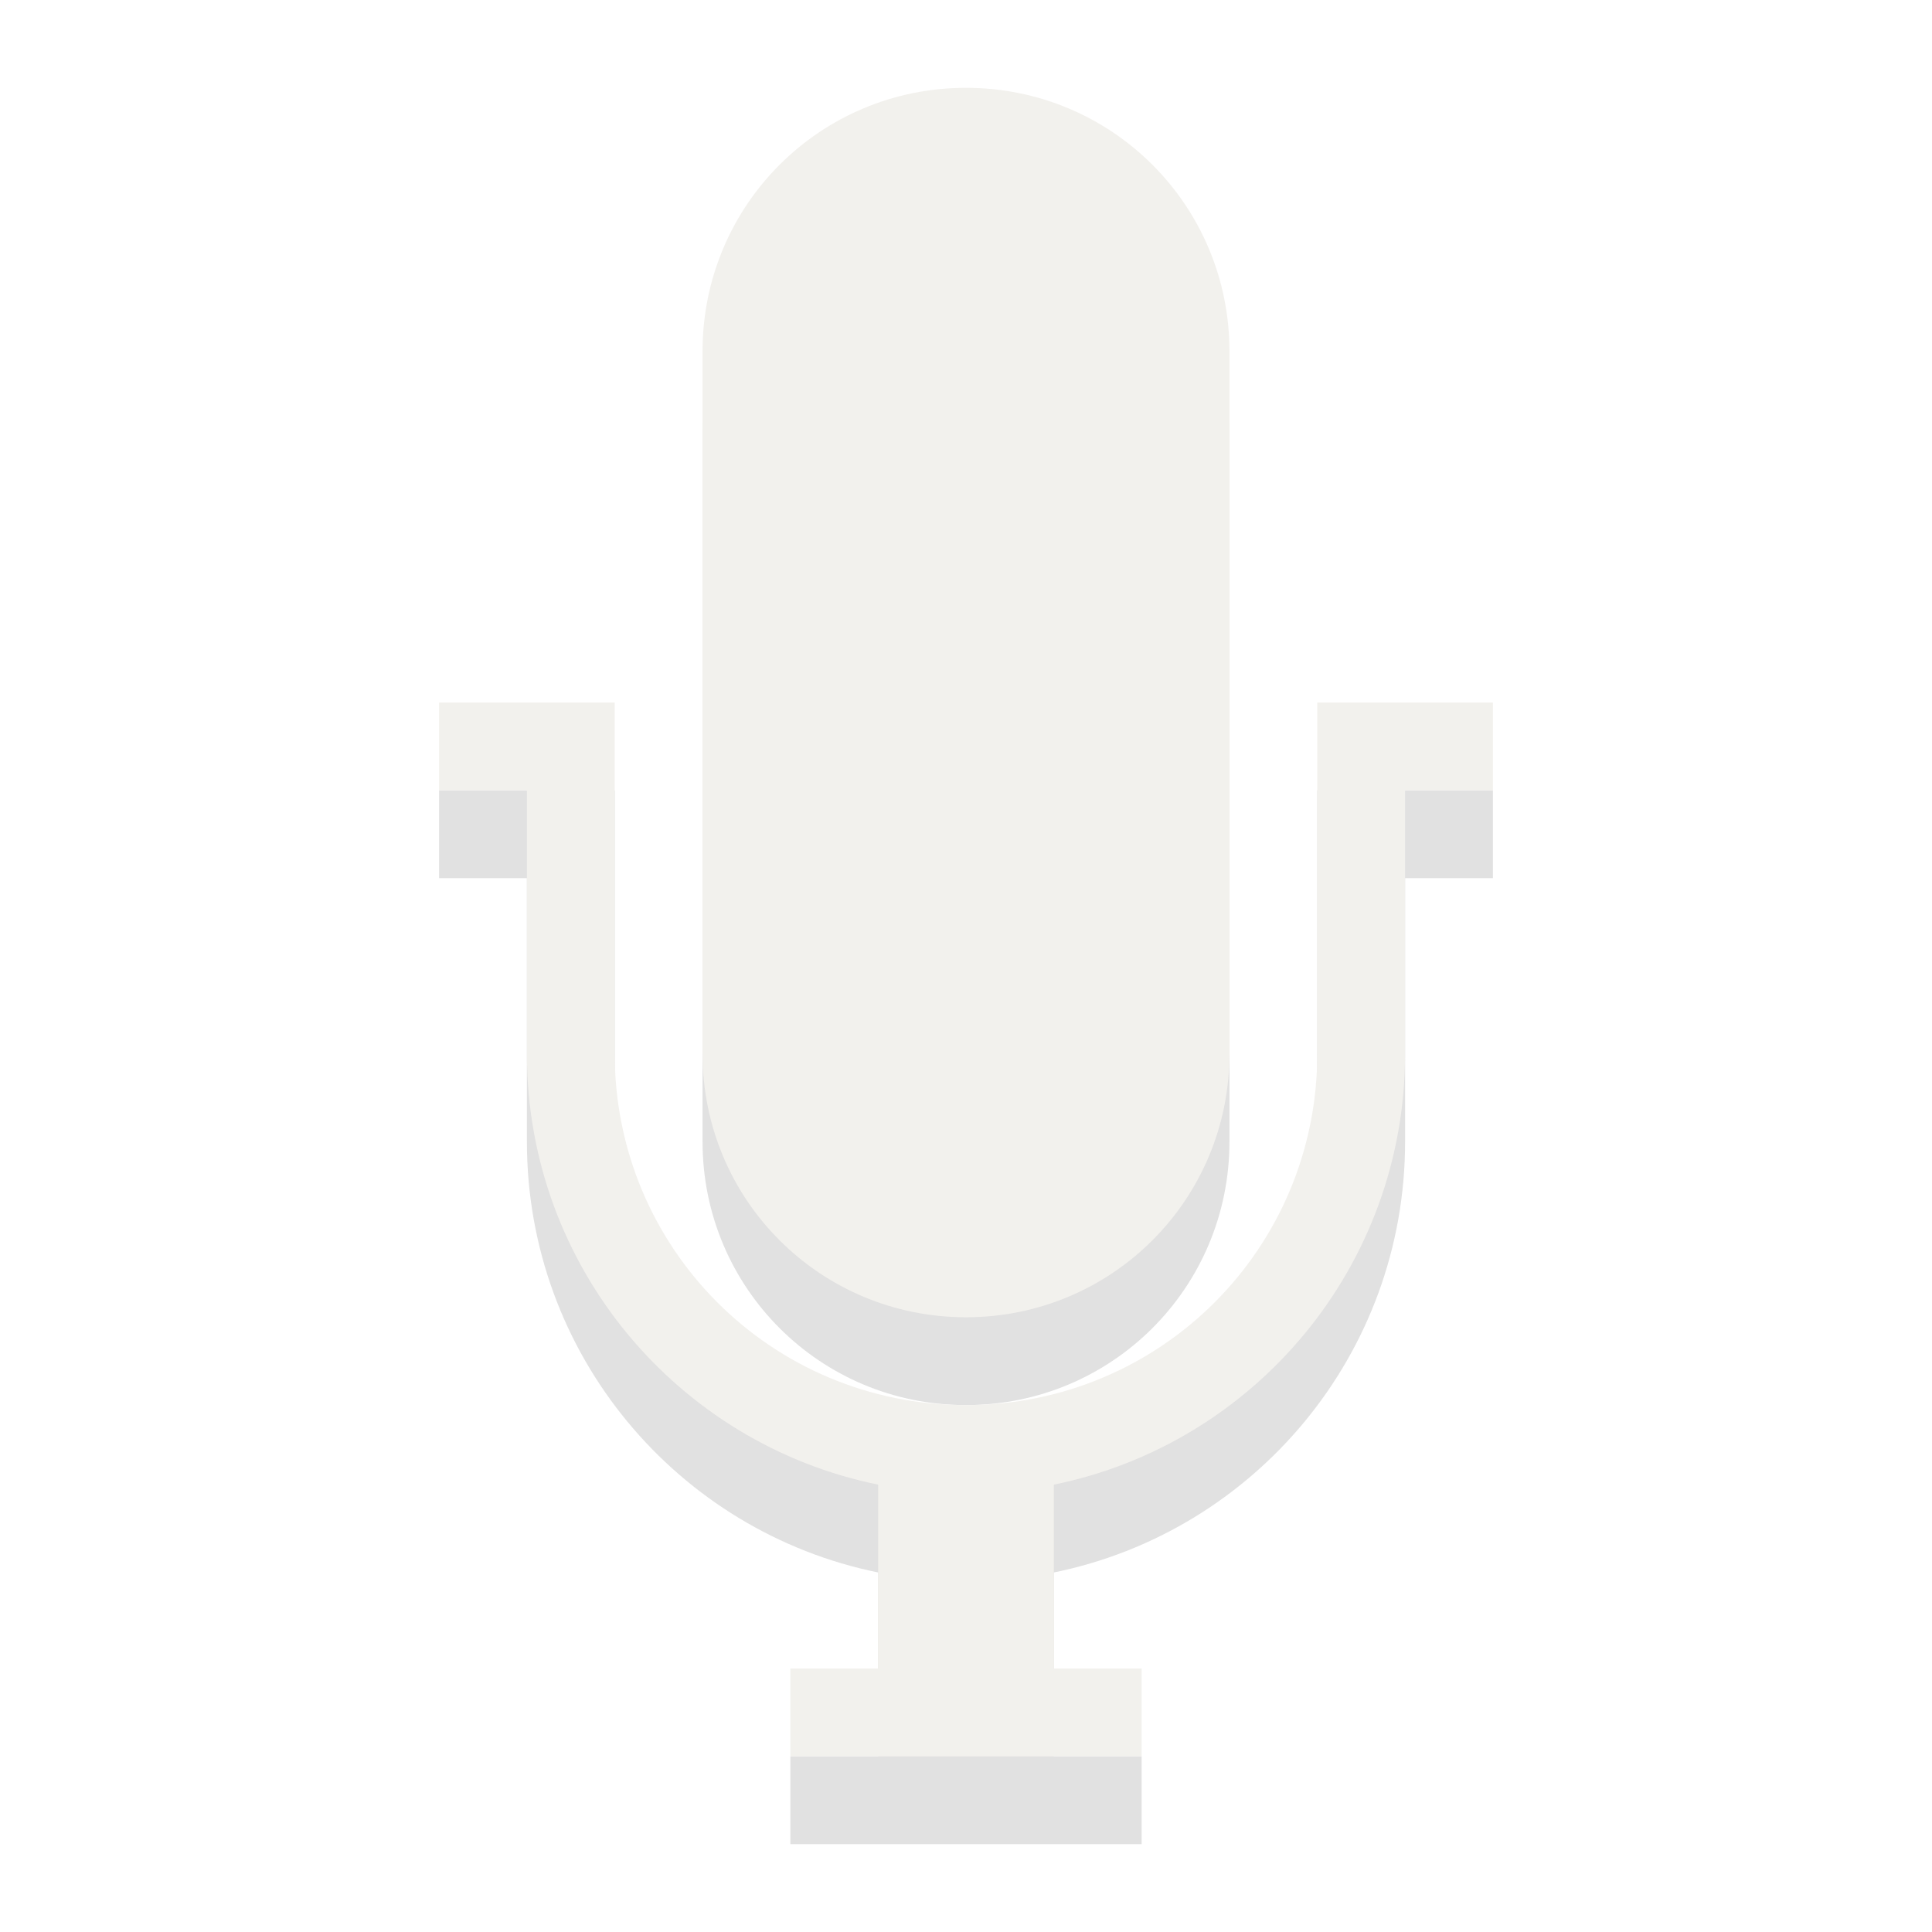 <?xml version="1.0" encoding="UTF-8" standalone="no"?>
<svg
   xmlns:dc="http://purl.org/dc/elements/1.1/"
   xmlns:cc="http://creativecommons.org/ns#"
   xmlns:rdf="http://www.w3.org/1999/02/22-rdf-syntax-ns#"
   xmlns:svg="http://www.w3.org/2000/svg"
   xmlns="http://www.w3.org/2000/svg"
   xmlns:sodipodi="http://sodipodi.sourceforge.net/DTD/sodipodi-0.dtd"
   xmlns:inkscape="http://www.inkscape.org/namespaces/inkscape"
   inkscape:version="1.0alpha2 (ba7fb61f5a, 2019-08-31)"
   sodipodi:docname="xfce4-mixer-no-record.svg"
   id="svg3330"
   height="22"
   width="22"
   version="1.1">
  <sodipodi:namedview
     inkscape:current-layer="svg3330"
     inkscape:window-maximized="1"
     inkscape:window-y="28"
     inkscape:window-x="0"
     inkscape:cy="11"
     inkscape:cx="7"
     inkscape:zoom="44"
     showgrid="false"
     id="namedview9"
     inkscape:window-height="1381"
     inkscape:window-width="2560"
     inkscape:pageshadow="2"
     inkscape:pageopacity="0"
     guidetolerance="10"
     gridtolerance="10"
     objecttolerance="10"
     borderopacity="1"
     inkscape:document-rotation="0"
     bordercolor="#666666"
     pagecolor="#ffffff" />
  <defs
     id="defs3332" />
  <g
     transform="translate(4)"
     id="g1407">
    <g
       transform="translate(0,6)"
       id="layer1">
      <g
         transform="translate(-4)"
         id="g3788"
         style="opacity:0.4">
        <path
           inkscape:connector-curvature="0"
           d="m 11,-4 c -1.662,0 -3,1.338 -3,3 v 8 c 0,1.662 1.338,3 3,3 1.662,0 3,-1.338 3,-3 v -8 c 0,-1.662 -1.338,-3 -3,-3 z M 5,3 v 1 h 1 v 3 c 0,2.424 1.717,4.442 4,4.906 V 14 H 9 v 1 h 4 V 14 H 12 V 11.906 C 14.283,11.442 16,9.424 16,7 V 4 h 1 V 3 h -1 -1 v 4 c 0,2.216 -1.784,4 -4,4 C 8.784,11 7,9.216 7,7 V 3 H 6 Z"
           id="path3122-6"
           style="color:#000000;display:inline;overflow:visible;visibility:visible;opacity:0.3;fill:#000000;fill-opacity:1;fill-rule:nonzero;stroke:none;stroke-width:1;marker:none;enable-background:accumulate" />
        <path
           inkscape:connector-curvature="0"
           d="M 11,1 C 9.338,1 8,2.338 8,4 v 8 c 0,1.662 1.338,3 3,3 1.662,0 3,-1.338 3,-3 V 4 C 14,2.338 12.662,1 11,1 Z M 5,8 v 1 h 1 v 3 c 0,2.424 1.717,4.442 4,4.906 V 19 H 9 v 1 h 4 V 19 H 12 V 16.906 C 14.283,16.442 16,14.424 16,12 V 9 h 1 V 8 h -1 -1 v 4 c 0,2.216 -1.784,4 -4,4 C 8.784,16 7,14.216 7,12 V 8 H 6 Z"
           transform="translate(0,-6)"
           id="path3122"
           style="color:#000000;display:inline;overflow:visible;visibility:visible;fill:#dfdbd2;fill-opacity:1;fill-rule:nonzero;stroke:none;stroke-width:1;marker:none;enable-background:accumulate" />
      </g>
    </g>
  </g>
</svg>
